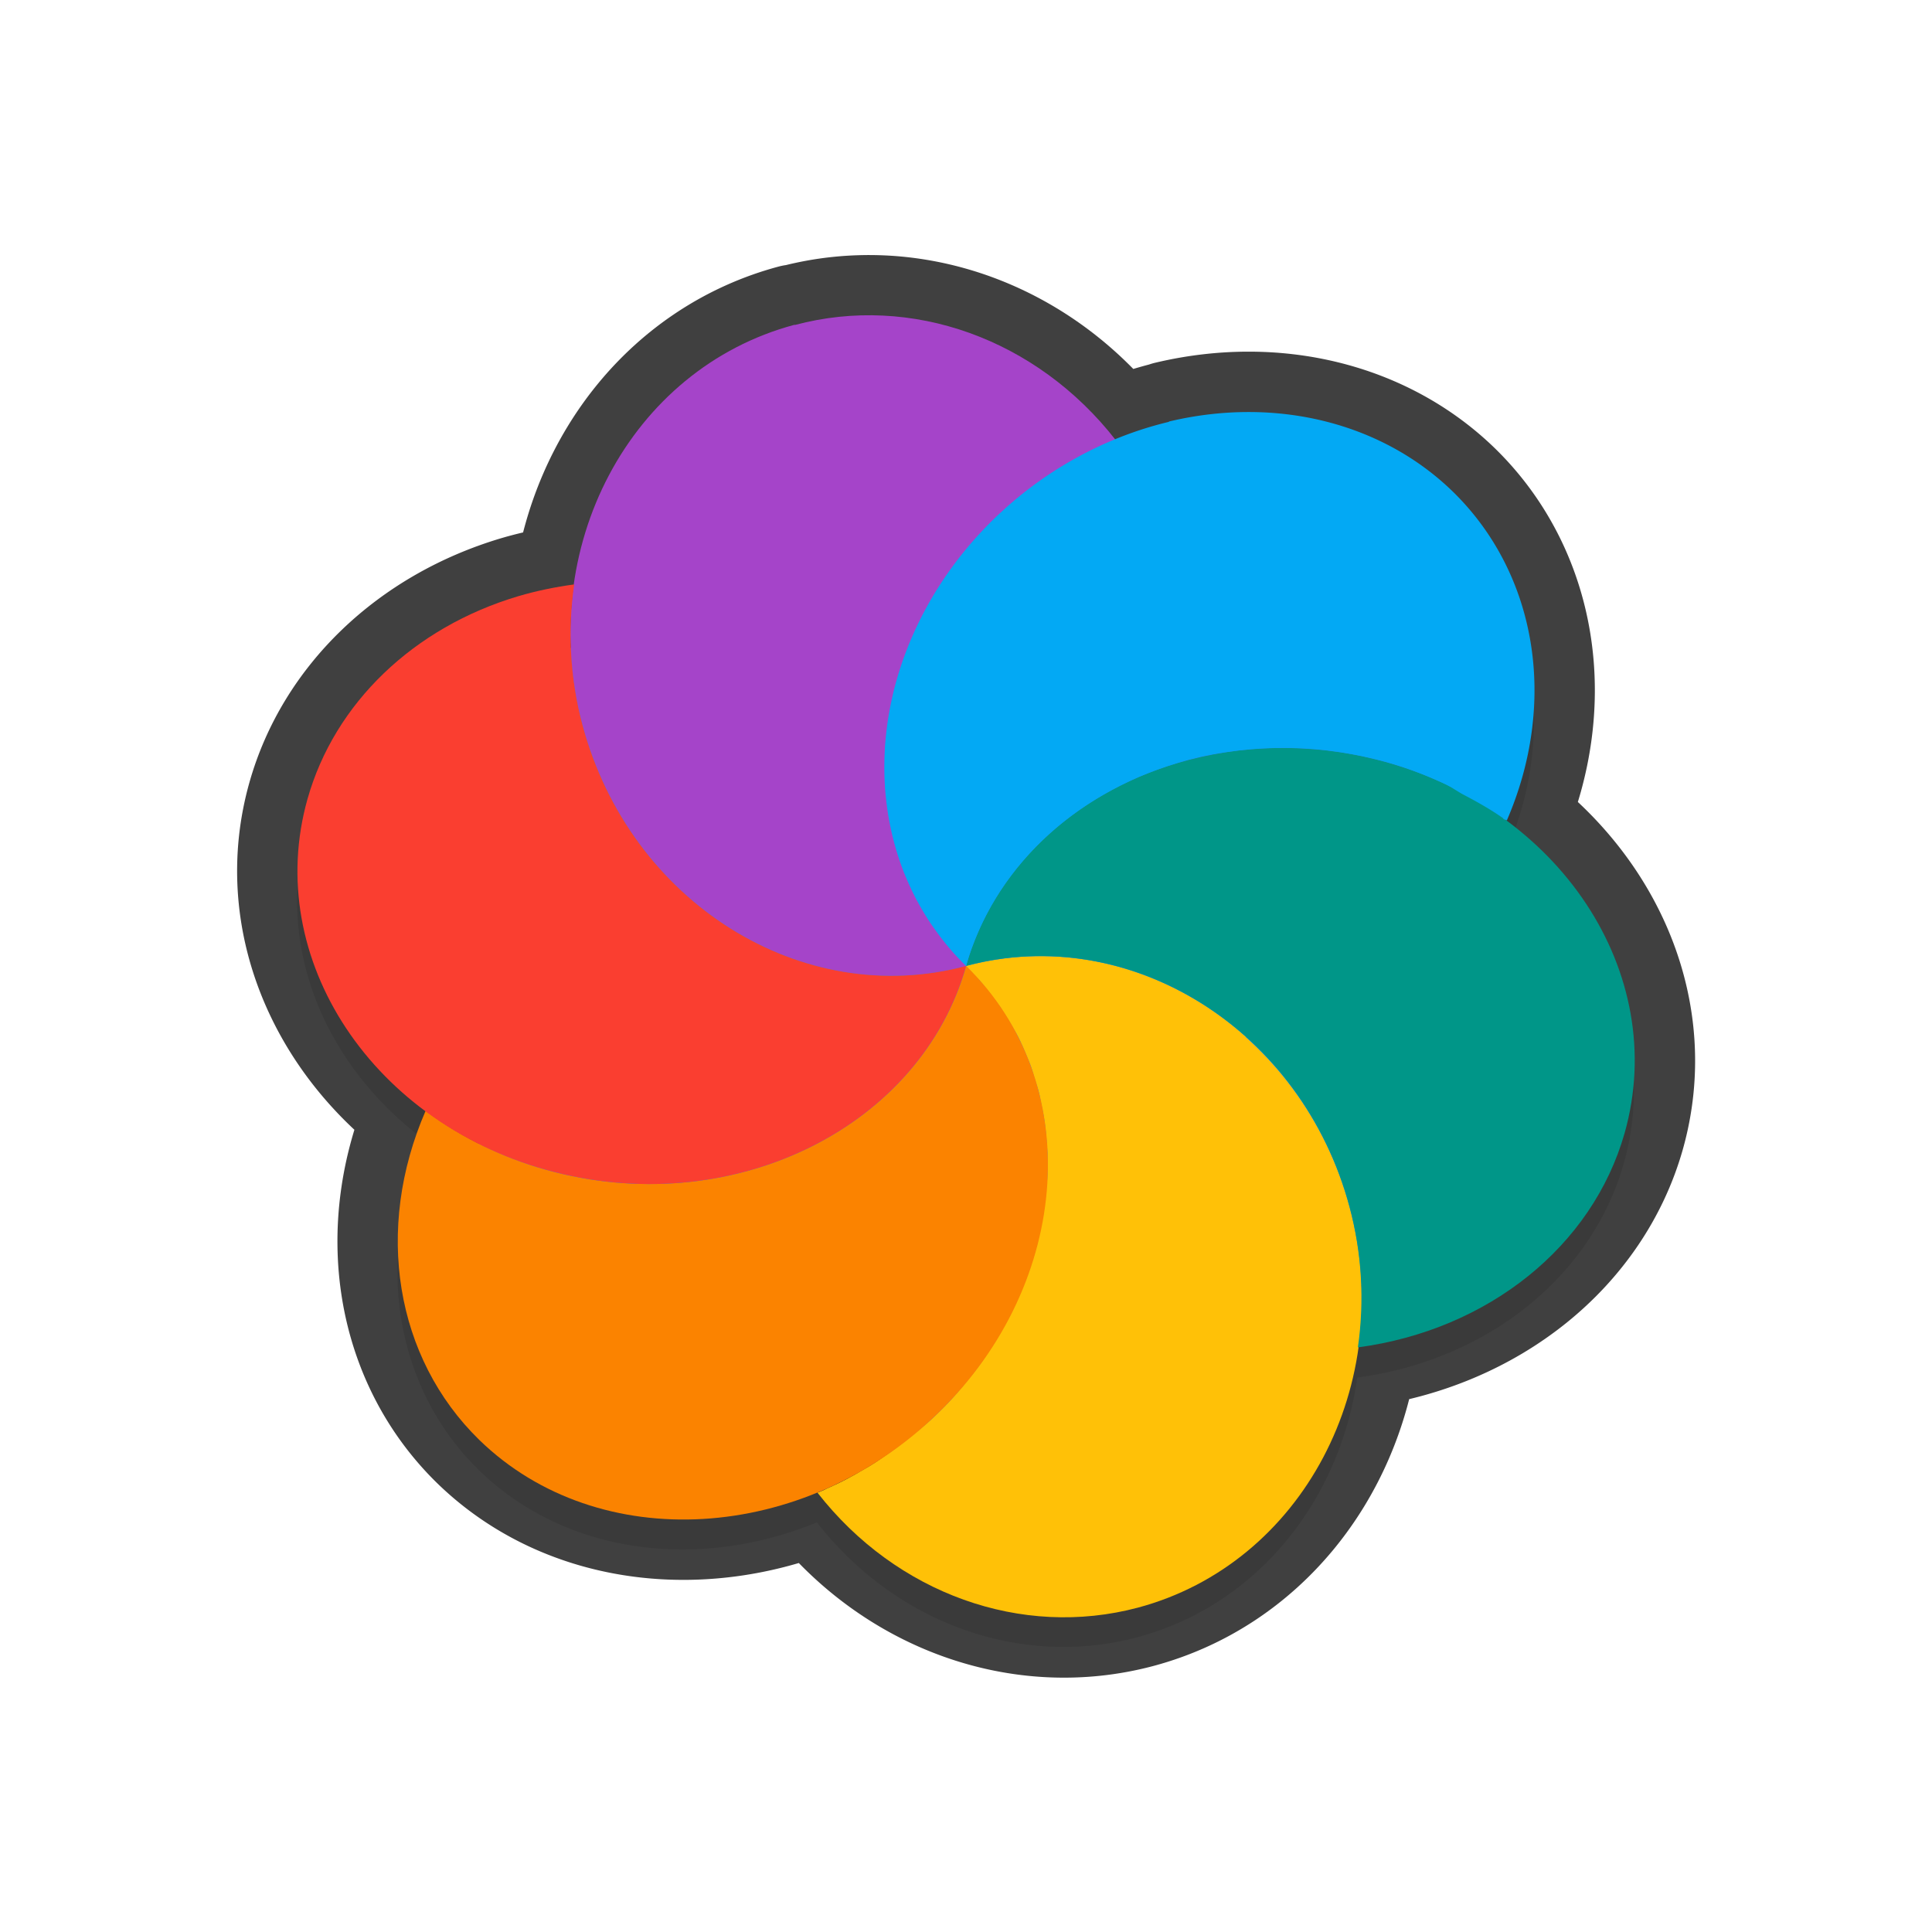 <svg xmlns="http://www.w3.org/2000/svg" id="svg5327" width="32" height="32" version="1.1">
 <defs id="defs5329">
  <filter id="filter2447" style="color-interpolation-filters:sRGB" width="1.095" height="1.097" x="-.05" y="-.05">
   <feGaussianBlur id="feGaussianBlur2449" stdDeviation=".437"/>
  </filter>
 </defs>
 <path id="path874" style="opacity:0.3;fill:#000000;stroke-width:0.55;filter:url(#filter2447)" d="m 13.155,5.879 c -2.004,0.537 -3.375,2.289 -3.65,4.345 -0.003,-0.024 0.002,-0.034 -1.199e-4,-0.043 -0.314,0.042 -0.623,0.104 -0.923,0.192 -1.738,0.518 -3.046,1.775 -3.494,3.358 -0.551,1.948 0.304,3.951 1.986,5.184 -0.023,-0.01 -0.015,-0.021 -0.03,-0.018 -0.853,1.96 -0.505,4.092 0.889,5.454 1.456,1.417 3.69,1.671 5.656,0.84 -0.025,-0.01 -0.039,0.01 -0.06,0.023 1.307,1.674 3.381,2.418 5.309,1.904 2.008,-0.538 3.38,-2.298 3.651,-4.359 -0.01,0.023 7.21e-4,0.038 -0.01,0.058 2.159,-0.288 3.885,-1.674 4.417,-3.55 0.556,-1.966 -0.316,-3.993 -2.03,-5.223 -6.35e-4,7e-4 0.022,0.01 0.02,0.016 0.011,0.025 0.044,0.025 0.065,0.038 A 4.978,5.634 51.279 0 0 24.057,8.655 4.978,5.634 51.279 0 0 19.354,7.493 4.978,5.634 51.279 0 0 18.455,7.791 c -1.308,-1.676 -3.38,-2.418 -5.307,-1.904 z"/>
 <ellipse id="ellipse3" style="fill:#278df2;stroke-width:0.55" cx="11.315" cy="19.596" rx="9.071" ry="8.795" transform="rotate(-15)"/>
 <path id="ellipse836" style="fill:none;stroke-width:2;stroke:#010101;stroke-opacity:1;stroke-miterlimit:4;stroke-dasharray:none;stroke-linejoin:round;stroke-linecap:round;opacity:0.75" d="M 14.625 5.23 C 14.139 5.207 13.648 5.256 13.166 5.385 L 13.156 5.381 C 11.15 5.918 9.777 7.673 9.504 9.732 C 9.506 9.715 9.507 9.697 9.51 9.68 C 9.195 9.722 8.886 9.785 8.586 9.873 C 6.848 10.391 5.541 11.647 5.094 13.23 C 4.544 15.176 5.395 17.181 7.074 18.414 C 7.067 18.408 7.058 18.404 7.051 18.398 C 6.198 20.359 6.545 22.488 7.939 23.85 C 9.418 25.288 11.7 25.536 13.688 24.658 C 13.638 24.686 13.589 24.701 13.539 24.723 C 14.846 26.396 16.92 27.141 18.848 26.627 C 20.85 26.09 22.22 24.338 22.496 22.283 C 22.495 22.294 22.494 22.305 22.492 22.316 C 24.651 22.028 26.378 20.643 26.91 18.768 C 27.465 16.801 26.593 14.775 24.879 13.545 C 24.883 13.548 24.888 13.55 24.893 13.553 C 24.904 13.578 24.937 13.577 24.957 13.59 A 4.978 5.634 51.279 0 0 24.064 8.143 A 4.978 5.634 51.279 0 0 19.361 6.982 L 19.361 6.986 A 4.978 5.634 51.279 0 0 18.469 7.281 C 17.489 6.031 16.08 5.301 14.625 5.23 z M 13.824 24.584 A 8.795 9.071 75 0 0 13.834 24.586 C 13.792 24.606 13.751 24.629 13.709 24.648 C 13.749 24.631 13.785 24.603 13.824 24.584 z"/>
 <path id="ellipse10" style="fill:#ffc107;stroke-width:0.55" d="m 16.002,15.999 c 0.098,0.097 0.195,0.195 0.279,0.305 0.058,0.074 0.116,0.146 0.171,0.221 0.045,0.058 0.09,0.116 0.131,0.178 0.042,0.075 0.097,0.148 0.141,0.225 0.039,0.069 0.079,0.137 0.119,0.205 0.041,0.073 0.075,0.153 0.11,0.231 0.033,0.08 0.068,0.157 0.099,0.237 0.032,0.074 0.053,0.153 0.076,0.232 0.021,0.076 0.051,0.152 0.072,0.23 0.024,0.091 0.04,0.187 0.058,0.281 0.019,0.072 0.03,0.15 0.043,0.226 0.011,0.085 0.022,0.166 0.027,0.25 0.01,0.093 0.017,0.185 0.022,0.279 -2.48e-4,0.078 -7e-5,0.158 3.37e-4,0.237 -0.001,0.087 2.26e-4,0.172 -0.01,0.259 -0.01,0.108 -0.018,0.214 -0.033,0.32 -0.011,0.066 -0.014,0.131 -0.026,0.196 -0.019,0.106 -0.039,0.211 -0.063,0.317 -0.018,0.07 -0.028,0.143 -0.047,0.213 -0.026,0.097 -0.052,0.193 -0.087,0.287 -0.022,0.082 -0.054,0.163 -0.082,0.244 -0.032,0.078 -0.064,0.16 -0.099,0.241 -0.035,0.085 -0.074,0.172 -0.114,0.256 -0.041,0.091 -0.089,0.178 -0.137,0.265 -0.04,0.07 -0.081,0.139 -0.12,0.209 -0.058,0.101 -0.124,0.195 -0.189,0.291 -0.033,0.056 -0.073,0.108 -0.11,0.163 -0.062,0.085 -0.127,0.169 -0.194,0.25 -0.059,0.073 -0.119,0.146 -0.181,0.218 -0.1,0.118 -0.208,0.229 -0.319,0.337 -0.118,0.119 -0.247,0.227 -0.377,0.331 -0.053,0.04 -0.104,0.084 -0.156,0.126 -0.1,0.078 -0.198,0.153 -0.302,0.224 -0.046,0.027 -0.088,0.061 -0.131,0.089 -0.11,0.077 -0.227,0.145 -0.344,0.211 -0.04,0.025 -0.08,0.046 -0.12,0.068 -0.136,0.078 -0.279,0.144 -0.421,0.208 -0.049,0.028 -0.099,0.043 -0.148,0.065 1.307,1.674 3.381,2.417 5.309,1.903 2.722,-0.73 4.291,-3.698 3.505,-6.63 -0.785,-2.932 -3.629,-4.718 -6.351,-3.989 z m 0,0 c -7.62e-4,0 0,0 0,0 z"/>
 <path id="path9" style="fill:#a544c9;stroke-width:0.55" d="m 13.157,5.38 c -2.723,0.73 -4.294,3.697 -3.508,6.631 0.786,2.933 3.631,4.719 6.354,3.988 -0.098,-0.098 -0.195,-0.196 -0.28,-0.304 -0.06,-0.074 -0.12,-0.152 -0.177,-0.231 -0.04,-0.054 -0.08,-0.106 -0.119,-0.16 -0.058,-0.078 -0.104,-0.161 -0.152,-0.244 -0.037,-0.064 -0.074,-0.127 -0.111,-0.192 -0.042,-0.091 -0.085,-0.18 -0.127,-0.272 -0.022,-0.059 -0.049,-0.113 -0.072,-0.168 -0.043,-0.117 -0.085,-0.237 -0.12,-0.36 -0.009,-0.033 -0.018,-0.068 -0.027,-0.102 -0.034,-0.131 -0.06,-0.264 -0.086,-0.398 -0.009,-0.035 -0.018,-0.067 -0.017,-0.102 -0.02,-0.123 -0.033,-0.246 -0.043,-0.371 -0.015,-0.054 -0.009,-0.107 -0.013,-0.16 0.001,-0.111 4.11e-4,-0.223 -5.37e-4,-0.335 3e-6,-0.064 -5.28e-4,-0.129 9.7e-5,-0.194 0.01,-0.103 0.018,-0.207 0.033,-0.311 0.01,-0.077 0.017,-0.152 0.03,-0.227 0.015,-0.093 0.035,-0.185 0.056,-0.276 0.011,-0.079 0.031,-0.155 0.05,-0.233 0.032,-0.118 0.074,-0.236 0.11,-0.355 0.013,-0.048 0.036,-0.094 0.051,-0.14 0.046,-0.13 0.101,-0.257 0.158,-0.384 0.011,-0.042 0.035,-0.079 0.052,-0.117 0.059,-0.125 0.124,-0.249 0.193,-0.37 0.023,-0.037 0.044,-0.074 0.064,-0.11 0.075,-0.131 0.16,-0.258 0.248,-0.383 0.018,-0.029 0.031,-0.053 0.053,-0.074 0.083,-0.114 0.17,-0.225 0.261,-0.334 0.027,-0.048 0.069,-0.082 0.104,-0.122 0.111,-0.13 0.228,-0.255 0.35,-0.375 0.235,-0.221 0.482,-0.427 0.746,-0.612 0.038,-0.037 0.085,-0.065 0.128,-0.096 0.357,-0.24 0.737,-0.442 1.131,-0.602 -1.307,-1.673 -3.381,-2.417 -5.308,-1.903 z"/>
 <path id="path14" style="fill:#ffc107;stroke-width:0.55" d="m 16.001,15.999 c -6.219,10.772 -3.109,5.386 0,0 z m 1.7e-4,4e-4 c 1.325,1.485 3.011,1.831 4.634,1.175 -1.257,-1.124 -2.968,-1.621 -4.634,-1.175 z"/>
 <path id="path11" style="fill:#009688;stroke-width:0.55" d="m 19.495,12.641 c -1.739,0.518 -3.046,1.774 -3.494,3.358 2.722,-0.73 5.566,1.056 6.351,3.989 0.204,0.762 0.25,1.557 0.139,2.329 2.159,-0.288 3.885,-1.675 4.418,-3.55 0.749,-2.651 -1.086,-5.419 -4.099,-6.183 -1.099,-0.279 -2.255,-0.259 -3.316,0.057 z m 2.997,9.676 z m -6.491,-6.318 z"/>
 <path id="ellipse980" style="fill:#03a9f4;stroke-width:0.55" d="m 19.361,6.987 a 4.978,5.634 51.279 0 0 -2.9,1.61 4.978,5.634 51.279 0 0 -0.459,7.402 c 0.053,-0.198 0.125,-0.39 0.207,-0.577 0.082,-0.188 0.178,-0.37 0.284,-0.544 0.319,-0.522 0.742,-0.984 1.25,-1.363 0.339,-0.254 0.717,-0.47 1.121,-0.647 0.204,-0.085 0.413,-0.163 0.63,-0.228 0.263,-0.086 0.535,-0.144 0.811,-0.182 0.55,-0.083 1.113,-0.095 1.672,-0.03 0.28,0.034 0.558,0.084 0.833,0.154 0.394,0.095 0.765,0.237 1.115,0.4 0.103,0.048 0.191,0.11 0.288,0.166 0.236,0.124 0.47,0.253 0.681,0.404 0.011,0.025 0.044,0.024 0.064,0.037 A 4.978,5.634 51.279 0 0 24.064,8.143 4.978,5.634 51.279 0 0 19.361,6.982 Z"/>
 <path id="ellipse14" style="fill:#fb8300;stroke-width:0.55" d="m 16.002,15.999 c -7.62e-4,0 0,0 0,0 z m 0,0 c -0.748,2.65 -3.796,4.179 -6.809,3.416 -0.783,-0.199 -1.513,-0.548 -2.143,-1.017 -0.853,1.961 -0.506,4.091 0.889,5.452 1.974,1.92 5.378,1.719 7.604,-0.449 2.226,-2.168 2.431,-5.481 0.459,-7.402 z"/>
 <path id="ellipse18" style="fill:#fa3e30;stroke-width:0.55" d="m 8.587,9.874 c -1.738,0.517 -3.045,1.773 -3.493,3.357 -0.749,2.651 1.086,5.42 4.099,6.184 3.012,0.764 6.061,-0.765 6.809,-3.416 -2.723,0.73 -5.567,-1.055 -6.353,-3.988 C 9.444,11.248 9.399,10.452 9.51,9.68 9.196,9.722 8.887,9.786 8.587,9.874 Z m 7.415,6.126 c -7.62e-4,0 0,0 0,0 z"/>
</svg>
